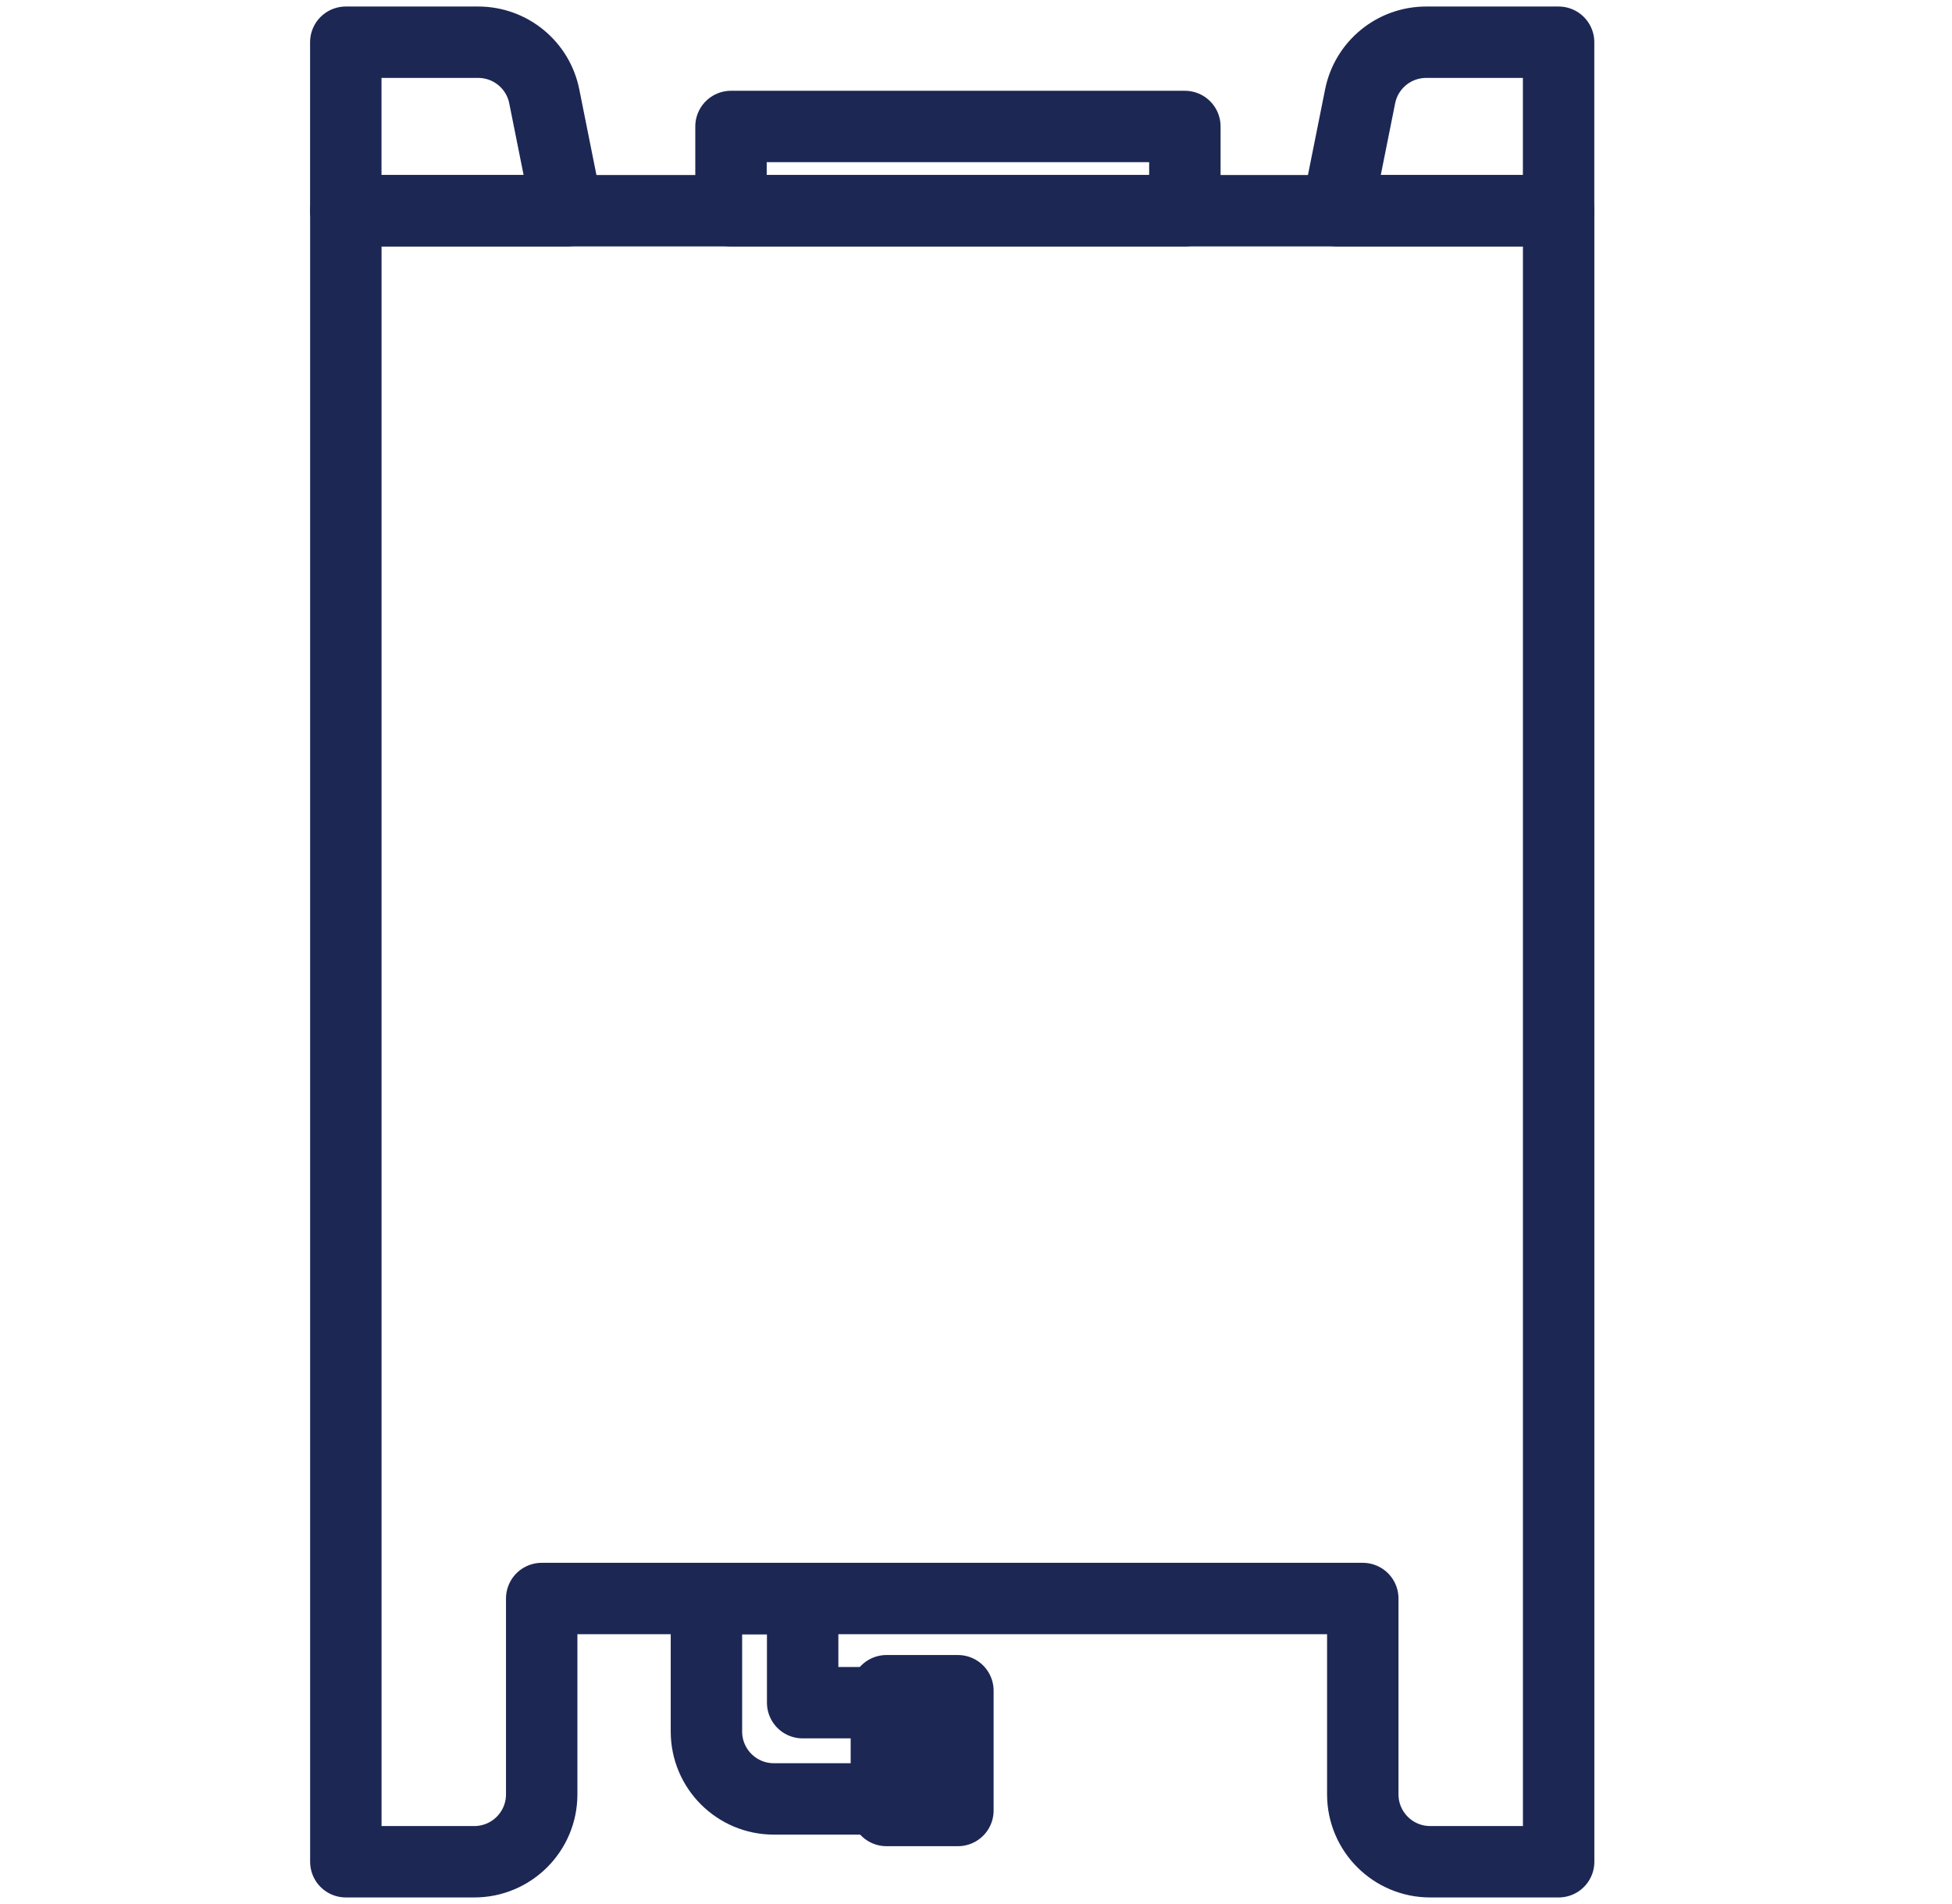 <svg enable-background="new 0 0 41 40" viewBox="0 0 41 40" xmlns="http://www.w3.org/2000/svg"><g style="fill:none;stroke:#1c2754;stroke-width:1.5;stroke-linecap:round;stroke-linejoin:round;stroke-miterlimit:10"><path d="m7.264 4.427v29.156 5.529h2.698c.782 0 1.416-.634 1.416-1.416v-4.114h17.246v4.114c0 .782.634 1.416 1.416 1.416h2.698v-5.529-29.156z"/><path d="m11.913 4.427h-4.65v-3.54h2.781c.675 0 1.256.476 1.388 1.138z"/><path d="m28.087 4.427h4.65v-3.54h-2.781c-.675 0-1.256.476-1.388 1.138z"/><path d="m16.859 35.77v-2.186h-2.021v2.186.606c0 .782.634 1.416 1.416 1.416h.606 1.762v-2.022z"/><path d="m18.62 35.519h1.5v2.516h-1.5z"/><path d="m15.354 2.657h9.533v1.77h-9.533z"/></g></svg>